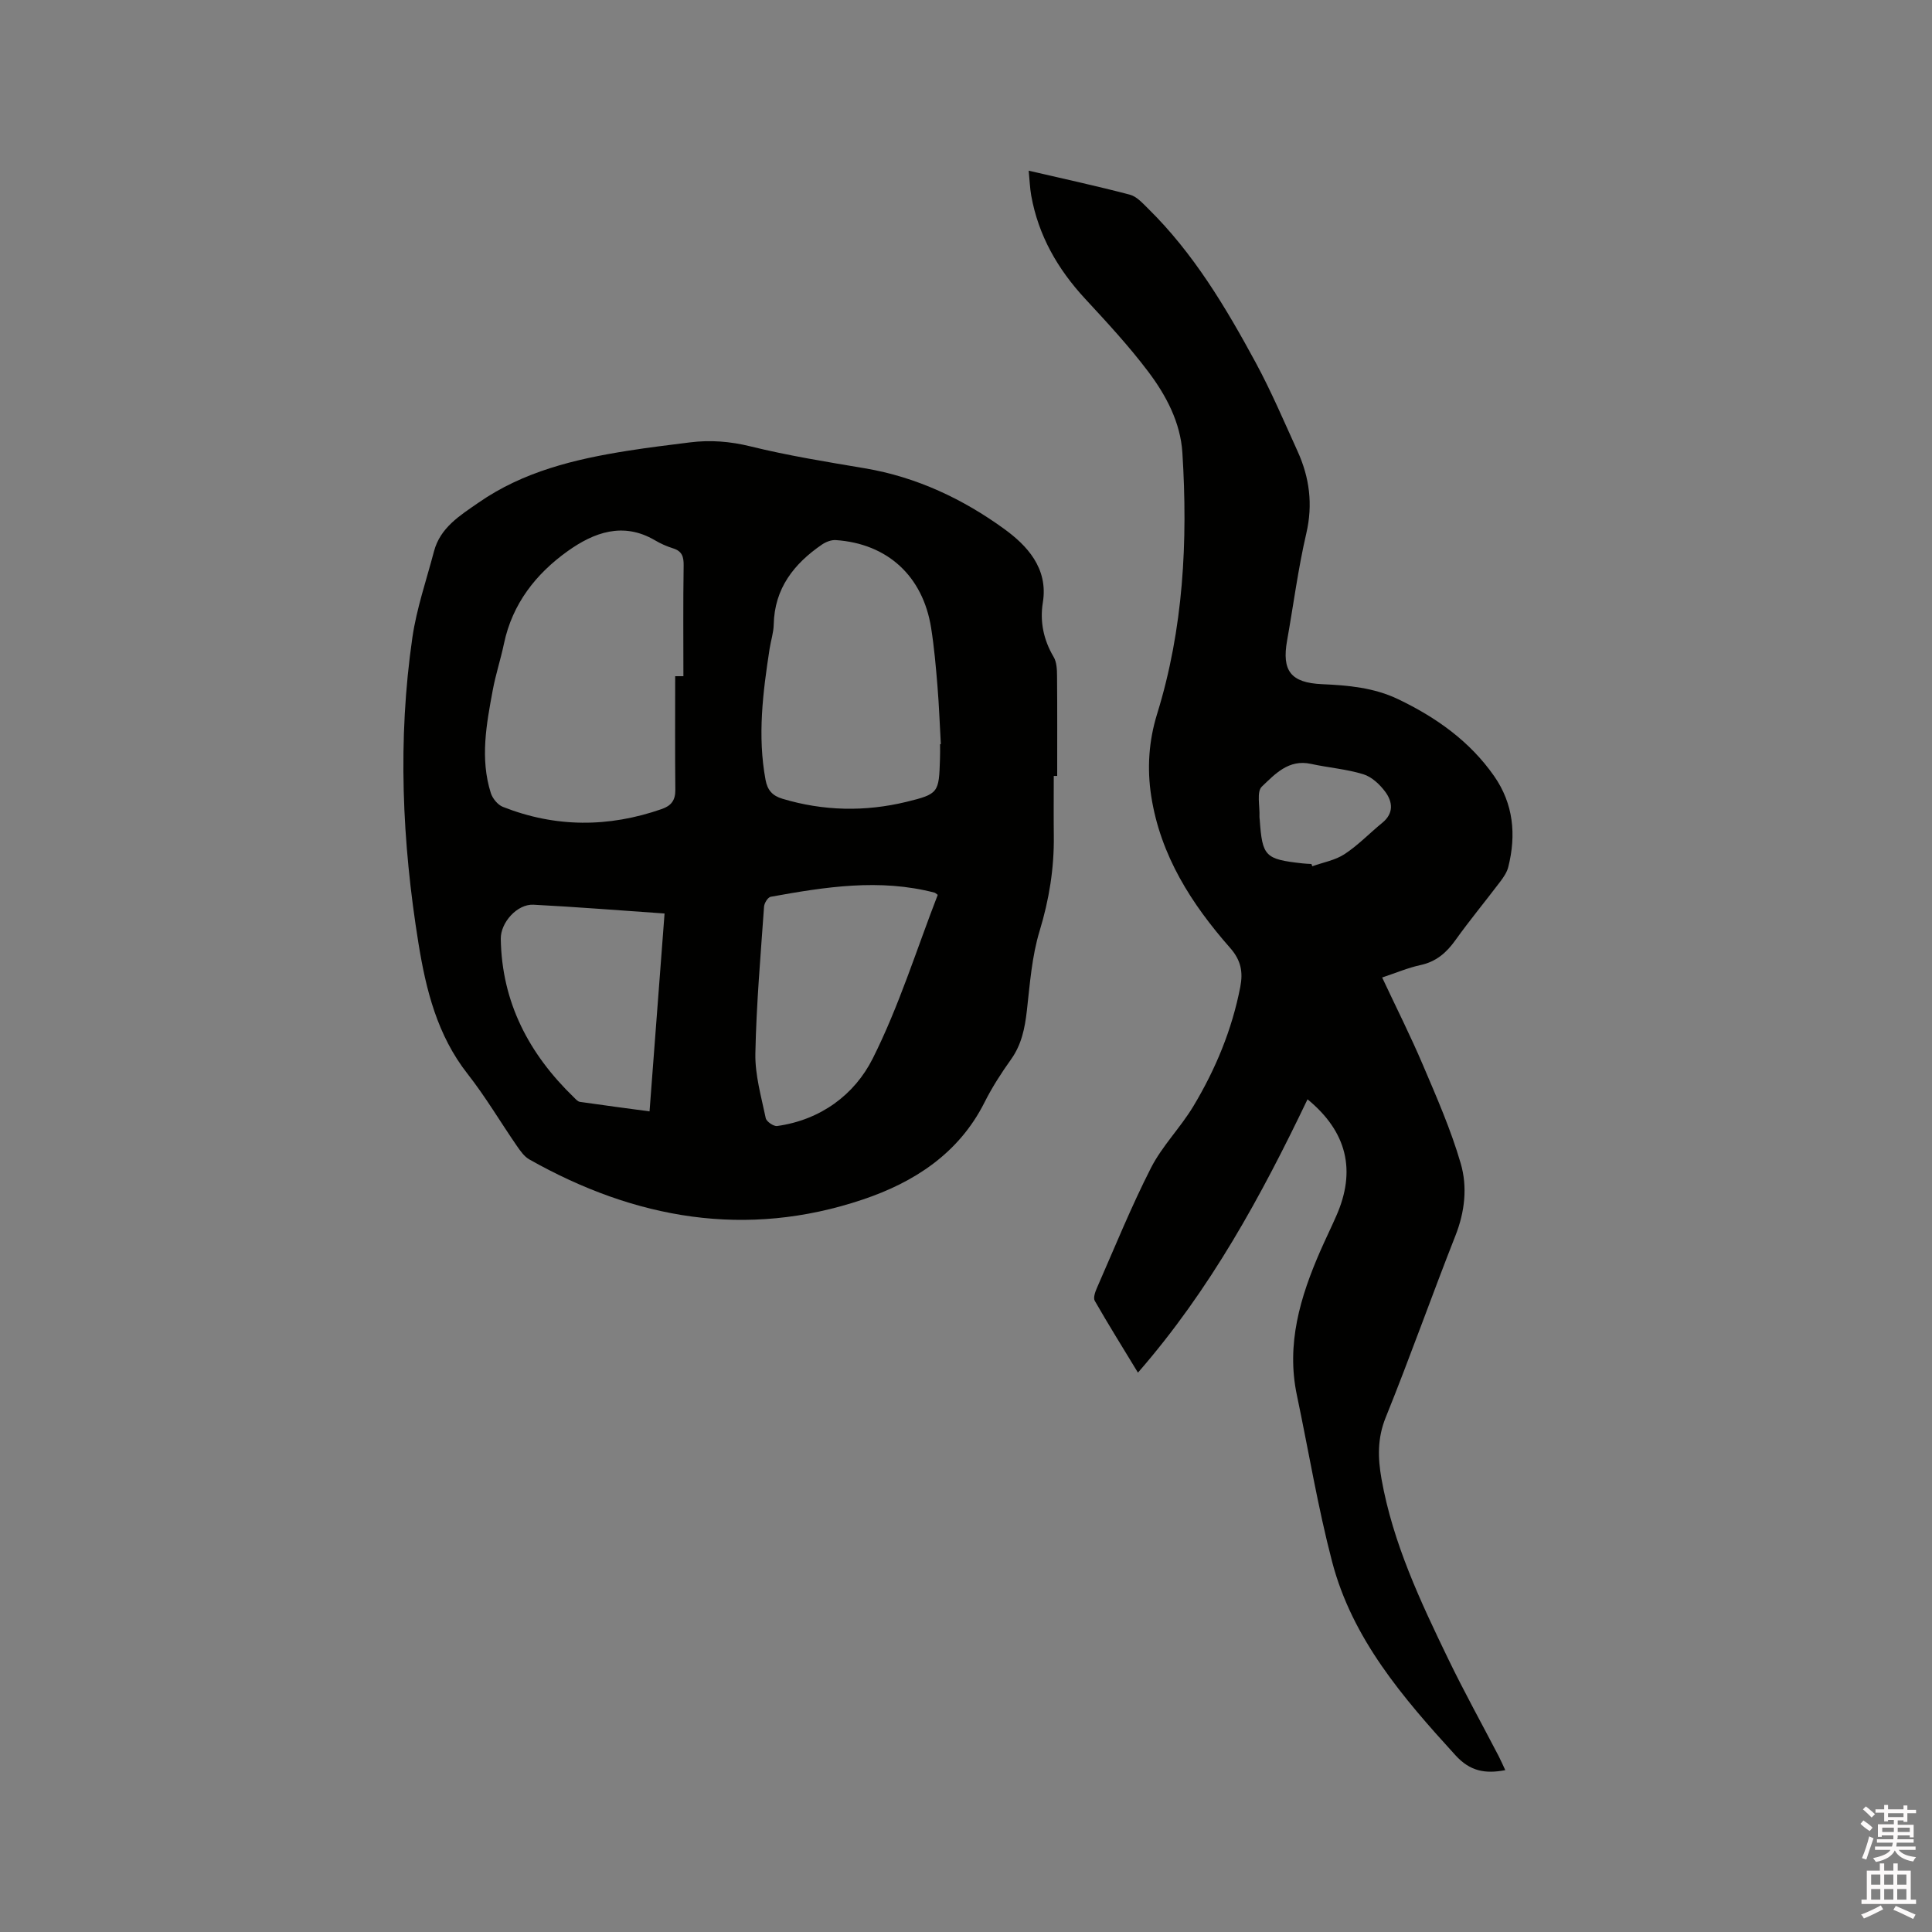 <svg enable-background="new 0 0 400 400" viewBox="0 0 400 400" xmlns="http://www.w3.org/2000/svg"><rect x="0" y="0" width="400" height="400" fill="#808080" stroke="none"/><path d="m385.2 377.6.6-.7c.6.4 1.3.9 1.9 1.5l-.6.7c-.8-.5-1.4-1-1.9-1.5zm.3 7.1c.6-1.4 1.1-2.9 1.5-4.5.3.1.6.3.9.4-.5 1.4-1 2.9-1.5 4.4zm.2-10.1.6-.6c.7.5 1.3 1.1 1.9 1.6l-.7.7c-.6-.6-1.2-1.2-1.8-1.7zm8.4-.8h.8v.9h1.8v.7h-1.8v1.8h-.8v-.3h-1.2v.9h3.3v2.6h-.8v-.4h-2.5c0 .3 0 .6-.1.8h3.4v.7h-3.5c0 .3-.1.6-.1.8h4v.7h-3.5c.7.9 1.9 1.3 3.6 1.5-.2.2-.4.5-.6.9-1.9-.3-3.2-1.1-3.8-2.3-.5 1.1-1.8 2-3.9 2.4-.2-.3-.4-.5-.6-.8 1.9-.4 3.1-.9 3.6-1.7h-3.2v-.7h3.5c.1-.2.1-.5.2-.8h-3.3v-.7h3.4c0-.2 0-.5 0-.8h-2.4v.3h-.8v-2.6h3.3v-.9h-1.2v.3h-.8v-1.8h-1.8v-.7h1.8v-.9h.8v.9h3.2zm-4.4 5.5h2.4c0-.3 0-.6 0-.9h-2.4zm1.2-3.1h3.2v-.8h-3.2zm4.4 2.2h-2.4v.9h2.5v-.9z" fill="#fcfafa"/><path d="m389.2 385.8h.9v1.5h1.9v-1.5h.9v1.5h2.7v6h1.1v.9h-11.3v-.9h1.1v-6h2.7zm.2 8.7.5.8c-1.2.6-2.5 1.3-4 1.9-.2-.3-.3-.6-.6-.8 1.6-.6 3-1.3 4.1-1.9zm-2-4.3h1.9v-2.1h-1.9zm0 3.1h1.9v-2.2h-1.9zm2.7-3.1h1.9v-2.1h-1.9zm0 3.1h1.9v-2.2h-1.9zm2.4 1.3c1.4.6 2.7 1.2 4.1 1.8l-.5.9c-1.5-.7-2.8-1.4-4.1-1.9zm2.2-6.5h-1.9v2.1h1.9zm-1.9 5.2h1.9v-2.2h-1.9z" fill="#fcfafa"/><g fill="#010100"><path d="m218.17 160.65c0 4.13-.04 8.27.01 12.4.08 6.72-.96 13.17-2.93 19.66-1.62 5.3-2.02 10.99-2.65 16.55-.42 3.63-1.09 7.01-3.28 10.08-2.03 2.84-3.94 5.81-5.5 8.92-5.33 10.59-14.62 16.54-25.19 20.09-24.17 8.13-47.2 4.03-69.05-8.31-1.04-.59-1.83-1.73-2.54-2.75-3.43-4.97-6.51-10.21-10.23-14.95-6.28-8-8.61-17.39-10.17-27.03-3.4-21.03-4.33-42.18-1.26-63.33.88-6.03 2.91-11.89 4.47-17.82 1.3-4.94 5.37-7.42 9.19-10.07 9.29-6.47 19.97-9.03 30.91-10.76 4.29-.68 8.6-1.2 12.91-1.74 4.22-.53 8.3-.21 12.53.83 7.79 1.92 15.76 3.2 23.69 4.54 10.69 1.8 20.33 6.37 28.87 12.58 4.55 3.31 9.13 8.03 7.96 15.19-.64 3.93.13 7.74 2.24 11.29.64 1.08.69 2.63.7 3.97.06 6.89.03 13.77.03 20.66-.25 0-.48 0-.71 0zm-78.38-20.65h1.7c0-7.63-.07-15.26.05-22.88.03-1.86-.32-3.01-2.19-3.59-1.3-.41-2.59-.98-3.77-1.68-6.6-3.87-12.66-1.59-18.04 2.25-6.59 4.7-11.47 10.92-13.2 19.16-.67 3.21-1.71 6.35-2.31 9.57-1.32 7.09-2.67 14.23-.41 21.37.36 1.12 1.43 2.43 2.49 2.85 10.88 4.3 21.87 4.3 32.91.45 1.95-.68 2.82-1.81 2.8-3.97-.08-7.85-.03-15.69-.03-23.53zm54.84 14.07c.05 0 .11-.01.16-.01-.23-4.02-.37-8.04-.7-12.05s-.68-8.03-1.31-12c-1.7-10.74-9.03-17.46-19.74-18.19-.93-.06-2.04.37-2.84.91-5.83 3.99-9.85 9.09-10.01 16.57-.03 1.67-.59 3.33-.85 5-1.39 9.02-2.54 18.04-.84 27.17.39 2.11 1.41 3.28 3.48 3.9 8.53 2.56 17.13 2.72 25.71.64 6.66-1.62 6.7-1.94 6.92-8.78.05-1.04.02-2.1.02-3.16zm-.48 31.2c-.46-.33-.54-.43-.63-.45-11.4-2.98-22.69-1.19-33.96.85-.58.1-1.31 1.29-1.37 2.02-.71 10.14-1.6 20.29-1.8 30.45-.08 4.45 1.23 8.95 2.15 13.37.15.7 1.63 1.72 2.36 1.62 8.96-1.25 16-6.44 19.78-13.96 5.44-10.82 9.07-22.55 13.47-33.9zm-56.56 3.86c-9.4-.65-18.27-1.36-27.14-1.82-3.39-.17-6.82 3.71-6.77 7.07.21 13.17 5.85 23.84 15.14 32.82.37.36.79.86 1.24.93 4.98.72 9.97 1.37 14.42 1.97 1.05-13.8 2.06-27.16 3.11-40.97z"/><path d="m270.71 227.6c-9.62 20.08-20.1 39.36-35.11 56.59-3.23-5.31-6.17-10.04-8.94-14.87-.35-.61.08-1.83.43-2.63 3.66-8.33 7.08-16.8 11.21-24.9 2.33-4.56 6.13-8.35 8.78-12.77 4.6-7.66 8-15.86 9.71-24.7.59-3.07.16-5.49-2.1-8.06-8-9.09-14.43-19.12-16.34-31.42-.89-5.74-.51-11.43 1.2-16.97 5.48-17.68 6.4-35.83 5.25-54.13-.39-6.26-3.36-11.88-7.07-16.79-4-5.31-8.56-10.22-13.08-15.11-5.68-6.14-9.67-13.09-11.15-21.37-.27-1.53-.32-3.11-.52-5.13 7.27 1.69 14.16 3.18 20.96 4.97 1.4.37 2.62 1.75 3.74 2.85 9.42 9.25 16.1 20.46 22.31 31.93 3.21 5.94 5.87 12.2 8.67 18.36 2.46 5.43 3.19 10.97 1.8 16.97-1.7 7.31-2.66 14.79-3.98 22.19-1.12 6.28.76 8.75 7.23 9.04 5.43.24 10.75.71 15.76 3.11 7.87 3.77 14.82 8.69 19.86 15.9 4.02 5.75 4.62 12.18 2.94 18.85-.27 1.08-.97 2.11-1.66 3.02-3.07 4.06-6.32 7.98-9.28 12.12-1.87 2.62-4 4.46-7.24 5.16-2.56.55-5.02 1.6-7.93 2.57 2.88 6.14 5.86 12.05 8.45 18.14 2.85 6.69 5.8 13.41 7.82 20.37 1.41 4.84.86 9.98-1.1 14.94-4.93 12.51-9.4 25.19-14.44 37.65-1.74 4.31-1.63 8.38-.87 12.69 2.36 13.3 8.06 25.38 13.87 37.4 3.27 6.76 6.92 13.34 10.39 20.01.47.91.88 1.86 1.37 2.91-4.18.8-7.3.23-10.32-3.09-10.86-11.91-21.35-24.08-25.53-40.06-2.97-11.35-4.87-22.97-7.29-34.46-2.24-10.6.68-20.35 4.85-29.89 1.06-2.42 2.23-4.8 3.29-7.22 4.18-9.42 2.23-17.46-5.94-24.17zm.81-48.72c.06.16.12.31.18.47 2.25-.81 4.75-1.24 6.69-2.52 2.8-1.84 5.17-4.33 7.79-6.47 2.42-1.97 2.17-4.33.63-6.42-1.13-1.53-2.8-3.1-4.55-3.64-3.51-1.08-7.25-1.36-10.86-2.15-4.61-1.01-7.46 2.15-10.15 4.71-1.12 1.06-.39 4.08-.49 6.21-.01.21.03.42.05.63.54 7.61 1.1 8.19 8.81 9.05.63.08 1.27.09 1.9.13z"/></g></svg>